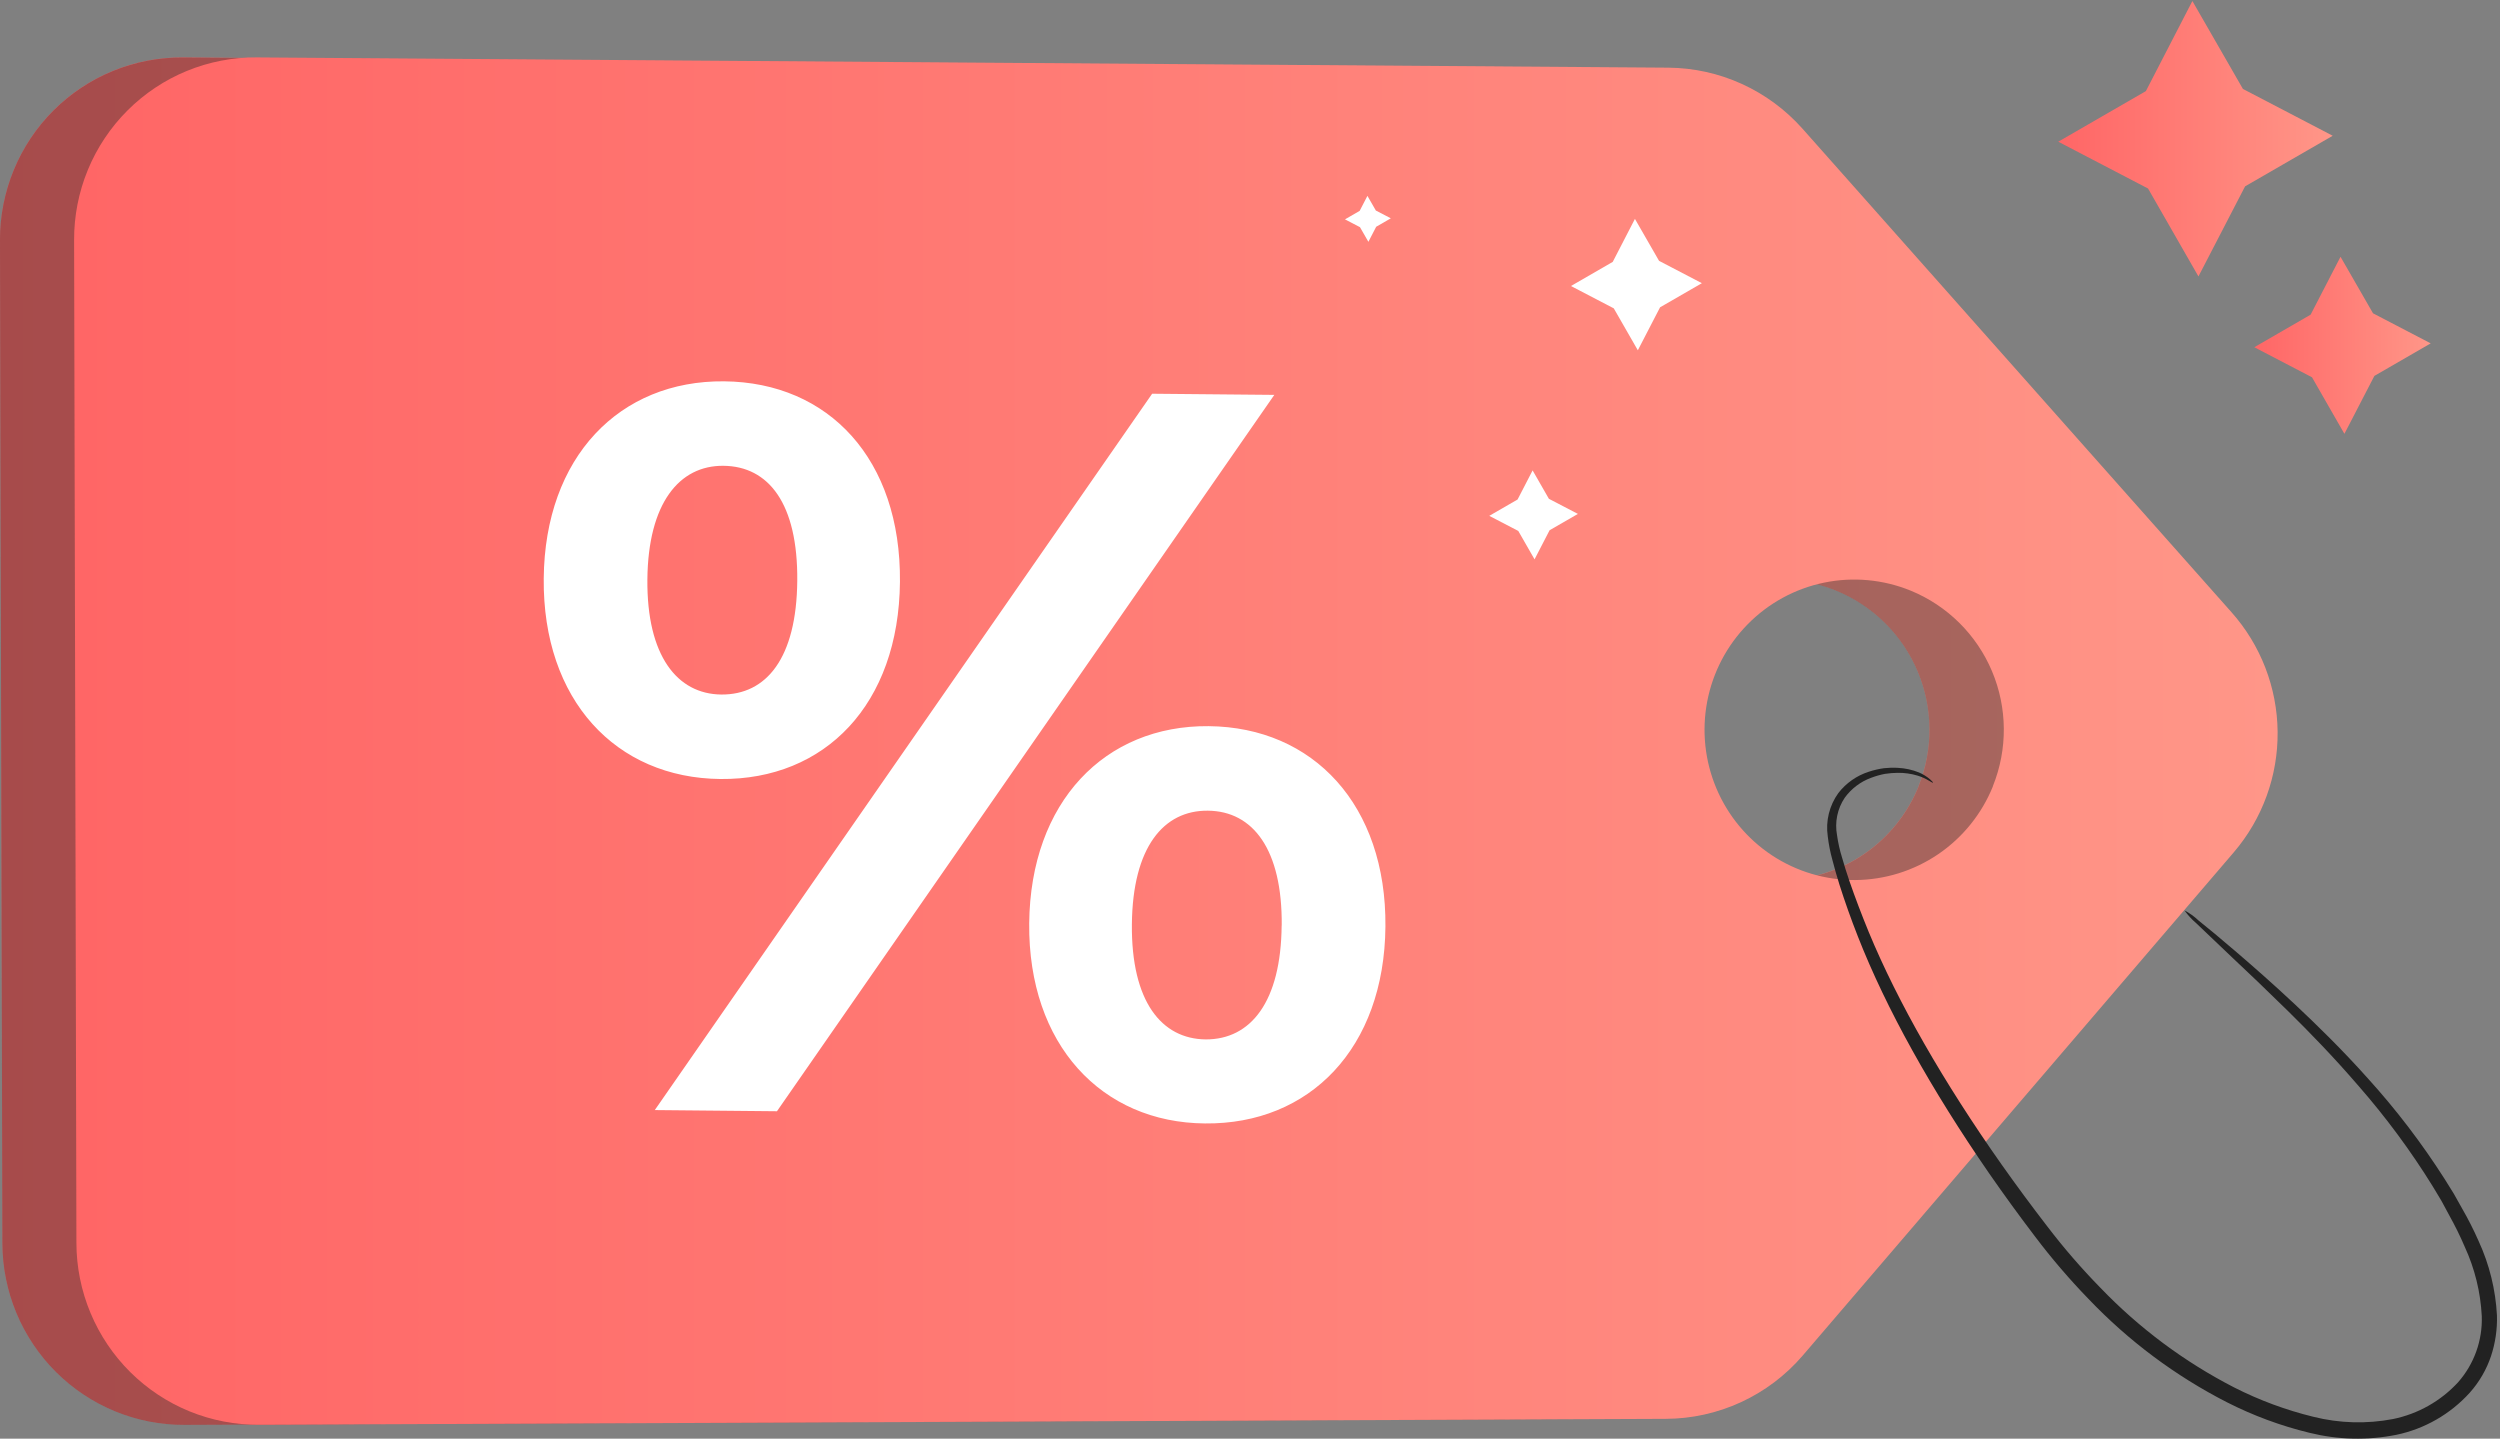 <svg width="106" height="61" viewBox="0 0 106 61" fill="none" xmlns="http://www.w3.org/2000/svg">
<rect x="0" y="0" width="106" height="61" fill="#808080" stroke="none"/>
<g id="discount/pana">
<g id="Label">
<path id="Vector" d="M91.462 25.953L73.285 5.458C72.569 4.651 71.693 4.003 70.712 3.557C69.731 3.112 68.669 2.877 67.592 2.869L7.751 2.434C6.734 2.426 5.726 2.621 4.785 3.007C3.843 3.393 2.988 3.962 2.267 4.682C1.546 5.402 0.975 6.258 0.586 7.201C0.197 8.144 -0.003 9.155 2.42034e-05 10.175L0.101 52.705C0.103 53.72 0.305 54.725 0.694 55.662C1.084 56.6 1.654 57.45 2.372 58.166C3.089 58.882 3.941 59.449 4.877 59.834C5.813 60.219 6.816 60.415 7.827 60.41L67.461 60.159C68.563 60.156 69.651 59.916 70.652 59.455C71.653 58.993 72.543 58.322 73.263 57.485L91.549 36.141C92.768 34.721 93.431 32.905 93.415 31.031C93.399 29.157 92.705 27.352 91.462 25.953ZM81.347 33.342C80.874 34.509 80.067 35.51 79.028 36.217C77.989 36.923 76.764 37.305 75.509 37.314C74.254 37.322 73.024 36.957 71.976 36.264C70.927 35.571 70.107 34.581 69.619 33.42C69.131 32.26 68.997 30.98 69.234 29.742C69.47 28.505 70.067 27.366 70.949 26.469C71.831 25.572 72.958 24.958 74.188 24.704C75.417 24.45 76.694 24.568 77.857 25.042C79.414 25.678 80.655 26.908 81.309 28.462C81.963 30.016 81.977 31.767 81.347 33.331V33.342Z" fill="url(#paint0_linear_4154_3170)"/>
<g id="Group" opacity="0.4">
<path id="Vector_2" d="M91.462 25.957L73.285 5.461C72.569 4.655 71.693 4.007 70.712 3.561C69.731 3.115 68.669 2.881 67.592 2.873L7.751 2.438C6.734 2.43 5.726 2.625 4.785 3.011C3.843 3.397 2.988 3.966 2.267 4.686C1.546 5.406 0.975 6.262 0.586 7.205C0.197 8.148 -0.003 9.159 2.42034e-05 10.179L0.101 52.709C0.103 53.724 0.305 54.729 0.694 55.666C1.084 56.603 1.654 57.454 2.372 58.17C3.089 58.886 3.941 59.453 4.877 59.838C5.813 60.223 6.816 60.419 7.827 60.414L67.461 60.163C68.563 60.16 69.651 59.92 70.652 59.459C71.653 58.997 72.543 58.326 73.263 57.489L91.549 36.145C92.768 34.725 93.431 32.909 93.415 31.035C93.399 29.16 92.705 27.356 91.462 25.957ZM81.347 33.346C80.874 34.513 80.067 35.513 79.028 36.22C77.989 36.927 76.764 37.309 75.509 37.318C74.254 37.326 73.024 36.961 71.976 36.268C70.927 35.575 70.107 34.585 69.619 33.424C69.131 32.264 68.997 30.983 69.234 29.746C69.47 28.509 70.067 27.37 70.949 26.473C71.831 25.576 72.958 24.962 74.188 24.708C75.417 24.454 76.694 24.572 77.857 25.046C79.414 25.682 80.655 26.912 81.309 28.466C81.963 30.02 81.977 31.771 81.347 33.335V33.346Z" fill="#222222"/>
</g>
<path id="Vector_3" d="M94.611 25.953L76.427 5.458C75.71 4.651 74.834 4.004 73.853 3.558C72.873 3.112 71.81 2.877 70.734 2.869L10.893 2.434C9.876 2.426 8.867 2.62 7.926 3.006C6.984 3.392 6.129 3.961 5.408 4.681C4.687 5.401 4.115 6.257 3.726 7.2C3.337 8.143 3.139 9.155 3.142 10.175L3.24 52.705C3.242 53.722 3.445 54.73 3.837 55.668C4.228 56.607 4.801 57.459 5.521 58.175C6.242 58.891 7.096 59.457 8.035 59.841C8.974 60.224 9.98 60.418 10.994 60.41L70.625 60.159C71.726 60.156 72.814 59.915 73.815 59.454C74.816 58.993 75.706 58.322 76.427 57.485L94.71 36.141C95.927 34.72 96.589 32.903 96.571 31.029C96.553 29.154 95.856 27.351 94.611 25.953ZM84.499 33.342C84.027 34.509 83.22 35.51 82.181 36.217C81.142 36.923 79.917 37.305 78.662 37.314C77.406 37.322 76.177 36.957 75.128 36.264C74.08 35.571 73.26 34.581 72.772 33.42C72.284 32.26 72.149 30.98 72.386 29.742C72.623 28.505 73.22 27.366 74.102 26.469C74.983 25.572 76.11 24.958 77.34 24.704C78.57 24.45 79.847 24.568 81.01 25.042C82.566 25.678 83.808 26.909 84.462 28.462C85.116 30.016 85.129 31.767 84.499 33.331V33.342Z" fill="url(#paint1_linear_4154_3170)"/>
<path id="Vector_4" d="M23.054 24.528C23.101 19.373 26.266 16.125 30.704 16.168C35.143 16.212 38.205 19.471 38.158 24.668C38.112 29.864 34.985 33.071 30.549 33.03C26.113 32.989 23.005 29.683 23.054 24.528ZM33.804 24.629C33.834 21.346 32.588 19.767 30.672 19.75C28.802 19.731 27.479 21.335 27.449 24.569C27.419 27.803 28.712 29.429 30.582 29.448C32.498 29.464 33.774 27.905 33.804 24.629ZM48.851 16.694L54.031 16.743L32.943 47.117L27.763 47.067L48.851 16.694ZM43.638 39.151C43.688 33.996 46.85 30.748 51.248 30.789C55.686 30.832 58.789 34.138 58.742 39.291C58.696 44.443 55.531 47.68 51.09 47.634C46.708 47.598 43.592 44.293 43.638 39.151ZM54.345 39.249C54.375 36.018 53.129 34.39 51.212 34.373C49.342 34.354 48.022 35.914 47.992 39.192C47.962 42.47 49.252 44.052 51.122 44.071C53.039 44.077 54.315 42.47 54.342 39.236L54.345 39.249Z" fill="white"/>
<path id="Vector_5" d="M92.621 38.599C92.838 38.715 93.038 38.859 93.218 39.029C93.591 39.327 94.136 39.776 94.826 40.369C95.516 40.963 96.356 41.696 97.299 42.58C98.242 43.464 99.3 44.496 100.393 45.719C101.595 47.044 102.683 48.47 103.646 49.979L104.033 50.6L104.398 51.249C104.654 51.692 104.885 52.149 105.091 52.617C105.549 53.61 105.814 54.682 105.871 55.775C105.888 56.359 105.803 56.942 105.62 57.496C105.428 58.069 105.122 58.597 104.72 59.048C103.895 59.96 102.803 60.587 101.601 60.837C100.382 61.079 99.124 61.049 97.918 60.75C96.706 60.456 95.532 60.021 94.42 59.455C92.234 58.337 90.252 56.856 88.555 55.077C87.747 54.244 86.99 53.361 86.29 52.434C85.606 51.535 84.956 50.64 84.338 49.749C81.884 46.192 79.976 42.772 78.776 39.712C78.476 38.949 78.217 38.216 77.993 37.51C77.884 37.157 77.781 36.812 77.696 36.47C77.603 36.139 77.537 35.802 77.497 35.46C77.402 34.813 77.564 34.154 77.947 33.624C78.277 33.199 78.728 32.884 79.239 32.721C79.451 32.651 79.668 32.601 79.888 32.571C80.082 32.55 80.277 32.545 80.472 32.557C80.777 32.572 81.077 32.637 81.361 32.751C81.533 32.824 81.693 32.922 81.835 33.044C81.928 33.129 81.969 33.175 81.96 33.186C81.952 33.197 81.895 33.167 81.791 33.104C81.641 33.012 81.48 32.94 81.311 32.888C81.037 32.805 80.752 32.764 80.466 32.768C80.284 32.77 80.102 32.784 79.921 32.812C79.719 32.851 79.521 32.907 79.329 32.981C78.884 33.145 78.497 33.439 78.217 33.824C77.905 34.289 77.788 34.859 77.89 35.411C77.935 35.733 78.006 36.05 78.103 36.361C78.192 36.689 78.304 37.023 78.419 37.367C78.657 38.057 78.93 38.776 79.237 39.524C80.472 42.506 82.402 45.875 84.867 49.375C85.485 50.25 86.136 51.132 86.822 52.021C87.511 52.923 88.255 53.782 89.049 54.593C90.696 56.311 92.616 57.742 94.731 58.829C95.797 59.37 96.923 59.787 98.084 60.071C99.191 60.349 100.344 60.382 101.465 60.167C102.525 59.95 103.49 59.404 104.224 58.607C104.904 57.835 105.264 56.83 105.227 55.8C105.175 54.786 104.931 53.791 104.507 52.869C104.314 52.416 104.096 51.974 103.856 51.544L103.515 50.912L103.144 50.294C102.217 48.798 101.17 47.38 100.012 46.055C98.959 44.83 97.937 43.779 97.013 42.87C96.088 41.962 95.29 41.201 94.627 40.58L93.122 39.146C92.933 38.985 92.764 38.801 92.621 38.599Z" fill="#222222"/>
<path id="Vector_6" d="M66.608 12.127L68.38 11.104L69.321 9.281L70.344 11.06L72.159 12.007L70.387 13.03L69.444 14.852L68.424 13.074L66.608 12.127Z" fill="white"/>
<path id="Vector_7" d="M87.27 6.008L90.985 3.863L92.957 0.043L95.1 3.771L98.907 5.756L95.192 7.901L93.214 11.721L91.077 7.993L87.27 6.008Z" fill="url(#paint2_linear_4154_3170)"/>
<path id="Vector_8" d="M95.582 14.722L97.97 13.342L99.238 10.887L100.616 13.284L103.062 14.559L100.674 15.938L99.403 18.394L98.029 15.997L95.582 14.722Z" fill="url(#paint3_linear_4154_3170)"/>
<path id="Vector_9" d="M57.027 9.301L57.649 8.942L57.979 8.305L58.336 8.926L58.971 9.257L58.35 9.615L58.02 10.253L57.663 9.632L57.027 9.301Z" fill="white"/>
<path id="Vector_10" d="M63.145 21.872L64.345 21.179L64.983 19.945L65.673 21.149L66.903 21.79L65.703 22.482L65.065 23.716L64.375 22.512L63.145 21.872Z" fill="white"/>
</g>
</g>
<defs>
<linearGradient id="paint0_linear_4154_3170" x1="3.47998e-07" y1="31.422" x2="93.415" y2="31.422" gradientUnits="userSpaceOnUse">
<stop stop-color="#FF6666"/>
<stop offset="1" stop-color="#FF9688"/>
</linearGradient>
<linearGradient id="paint1_linear_4154_3170" x1="3.142" y1="31.422" x2="96.571" y2="31.422" gradientUnits="userSpaceOnUse">
<stop stop-color="#FF6666"/>
<stop offset="1" stop-color="#FF9688"/>
</linearGradient>
<linearGradient id="paint2_linear_4154_3170" x1="87.27" y1="5.882" x2="98.907" y2="5.882" gradientUnits="userSpaceOnUse">
<stop stop-color="#FF6666"/>
<stop offset="1" stop-color="#FF9688"/>
</linearGradient>
<linearGradient id="paint3_linear_4154_3170" x1="95.582" y1="14.64" x2="103.062" y2="14.64" gradientUnits="userSpaceOnUse">
<stop stop-color="#FF6666"/>
<stop offset="1" stop-color="#FF9688"/>
</linearGradient>
</defs>
</svg>
